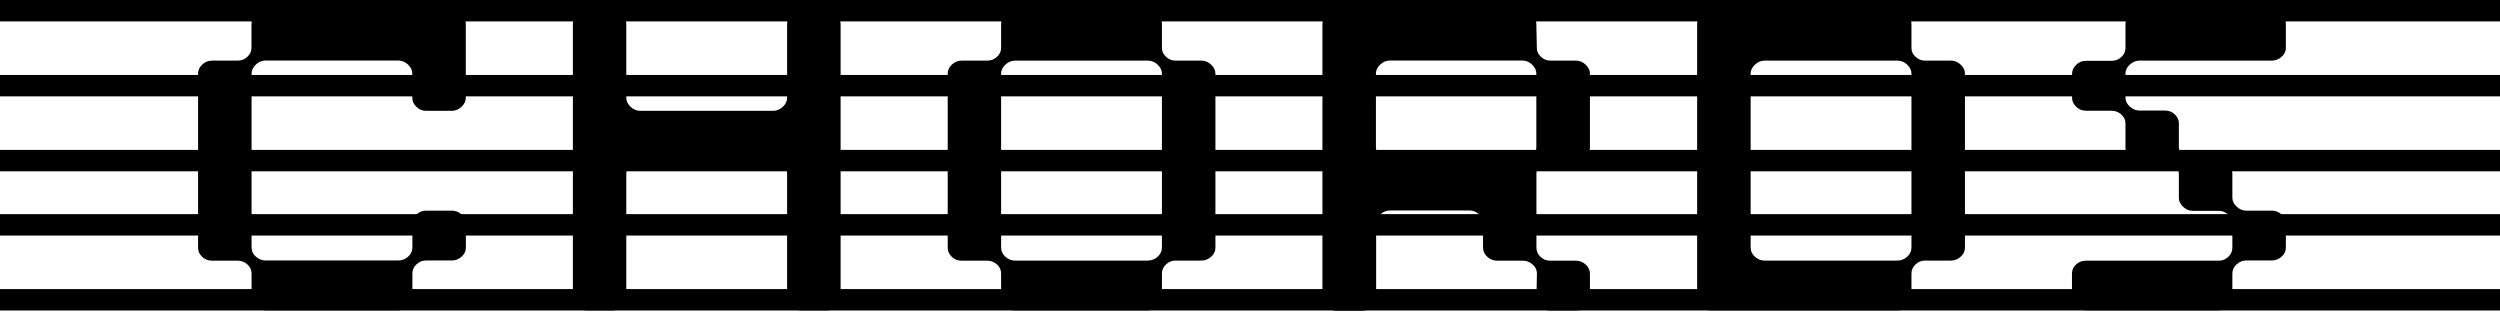 <svg width="467" height="59" viewBox="0 0 467 59" fill="none" xmlns="http://www.w3.org/2000/svg">
<path d="M0 2H467" stroke="black" stroke-width="4"/>
<path d="M0 16H467" stroke="black" stroke-width="4"/>
<path d="M0 30H467" stroke="black" stroke-width="4"/>
<path d="M0 42H467" stroke="black" stroke-width="4"/>
<path d="M0 56H467" stroke="black" stroke-width="4"/>
<path d="M47.798 57.285C47.262 56.803 46.994 56.232 46.994 55.571V51.123C46.994 50.444 46.745 49.872 46.228 49.408C45.711 48.926 45.099 48.694 44.39 48.694H39.604C38.876 48.694 38.264 48.461 37.766 47.979C37.249 47.497 37 46.925 37 46.264V13.754C37 13.146 37.249 12.575 37.766 12.075C38.283 11.575 38.895 11.324 39.604 11.324H44.371C45.099 11.324 45.711 11.092 46.209 10.61C46.707 10.128 46.975 9.592 46.975 8.967V4.429C46.975 3.822 47.243 3.25 47.779 2.75C48.315 2.25 48.909 2 49.579 2H84.405C85.056 2 85.669 2.25 86.205 2.75C86.741 3.25 87.009 3.822 87.009 4.429V18.273C87.009 18.898 86.741 19.452 86.205 19.952C85.669 20.452 85.056 20.702 84.405 20.702H79.542C78.872 20.702 78.297 20.452 77.781 19.952C77.264 19.452 77.015 18.898 77.015 18.273V13.736C77.015 13.129 76.747 12.557 76.211 12.057C75.674 11.557 75.062 11.306 74.411 11.306H49.598C48.928 11.306 48.334 11.557 47.798 12.057C47.262 12.557 46.994 13.129 46.994 13.736V46.228C46.994 46.907 47.262 47.479 47.798 47.943C48.334 48.425 48.928 48.658 49.598 48.658H74.43C75.081 48.658 75.694 48.425 76.23 47.943C76.766 47.461 77.034 46.889 77.034 46.228V41.781C77.034 41.102 77.283 40.53 77.8 40.066C78.317 39.601 78.891 39.351 79.561 39.351H84.424C85.075 39.351 85.688 39.583 86.224 40.066C86.76 40.548 87.028 41.12 87.028 41.781V46.228C87.028 46.907 86.76 47.479 86.224 47.943C85.688 48.425 85.075 48.658 84.424 48.658H79.561C78.891 48.658 78.317 48.89 77.8 49.372C77.283 49.855 77.034 50.426 77.034 51.087V55.535C77.034 56.214 76.766 56.785 76.23 57.25C75.694 57.732 75.081 57.964 74.43 57.964H49.598C48.928 57.964 48.334 57.732 47.798 57.25V57.285Z" fill="black"/>
<path d="M107.782 57.285C107.265 56.803 107.016 56.232 107.016 55.571V4.429C107.016 3.822 107.265 3.25 107.782 2.75C108.299 2.25 108.912 2 109.62 2H114.387C115.115 2 115.727 2.25 116.225 2.75C116.742 3.25 116.991 3.822 116.991 4.429V18.273C116.991 18.898 117.259 19.452 117.795 19.952C118.331 20.452 118.925 20.702 119.595 20.702H144.427C145.078 20.702 145.691 20.452 146.227 19.952C146.763 19.452 147.031 18.898 147.031 18.273V4.429C147.031 3.822 147.28 3.25 147.797 2.75C148.314 2.25 148.888 2 149.558 2H154.421C155.072 2 155.685 2.25 156.221 2.75C156.757 3.25 157.025 3.822 157.025 4.429V55.553C157.025 56.232 156.757 56.803 156.221 57.268C155.685 57.75 155.072 57.982 154.421 57.982H149.558C148.888 57.982 148.314 57.75 147.797 57.268C147.28 56.785 147.031 56.214 147.031 55.553V32.456C147.031 31.777 146.763 31.206 146.227 30.741C145.691 30.259 145.078 30.027 144.427 30.027H119.595C118.925 30.027 118.331 30.259 117.795 30.741C117.259 31.224 116.991 31.795 116.991 32.456V55.553C116.991 56.232 116.742 56.803 116.225 57.268C115.708 57.75 115.096 57.982 114.387 57.982H109.62C108.892 57.982 108.28 57.75 107.782 57.268V57.285Z" fill="black"/>
<path d="M187.811 57.285C187.275 56.803 187.007 56.232 187.007 55.571V51.123C187.007 50.444 186.758 49.872 186.241 49.408C185.724 48.926 185.112 48.694 184.403 48.694H179.636C178.909 48.694 178.296 48.461 177.798 47.979C177.281 47.497 177.032 46.925 177.032 46.264V13.754C177.032 13.146 177.281 12.575 177.798 12.075C178.315 11.575 178.928 11.324 179.636 11.324H184.403C185.131 11.324 185.744 11.092 186.241 10.61C186.739 10.128 187.007 9.592 187.007 8.967V4.429C187.007 3.822 187.275 3.25 187.811 2.75C188.347 2.25 188.941 2 189.611 2H214.443C215.094 2 215.707 2.25 216.243 2.75C216.779 3.25 217.047 3.822 217.047 4.429V8.967C217.047 9.592 217.296 10.128 217.813 10.61C218.33 11.092 218.904 11.324 219.574 11.324H224.437C225.088 11.324 225.701 11.575 226.237 12.075C226.773 12.575 227.041 13.146 227.041 13.754V46.246C227.041 46.925 226.773 47.497 226.237 47.961C225.701 48.443 225.088 48.676 224.437 48.676H219.574C218.904 48.676 218.33 48.908 217.813 49.39C217.296 49.872 217.047 50.444 217.047 51.105V55.553C217.047 56.232 216.779 56.803 216.243 57.268C215.707 57.75 215.094 57.982 214.443 57.982H189.611C188.941 57.982 188.347 57.75 187.811 57.268V57.285ZM214.443 48.676C215.094 48.676 215.707 48.443 216.243 47.961C216.779 47.479 217.047 46.907 217.047 46.246V13.754C217.047 13.146 216.779 12.575 216.243 12.075C215.707 11.575 215.094 11.324 214.443 11.324H189.611C188.941 11.324 188.347 11.575 187.811 12.075C187.275 12.575 187.007 13.146 187.007 13.754V46.246C187.007 46.925 187.275 47.497 187.811 47.961C188.347 48.443 188.941 48.676 189.611 48.676H214.443Z" fill="black"/>
<path d="M247.795 57.285C247.278 56.803 247.029 56.232 247.029 55.571V4.429C247.029 3.822 247.278 3.25 247.795 2.75C248.312 2.25 248.925 2 249.633 2H284.383C285.034 2 285.646 2.25 286.182 2.75C286.719 3.25 286.987 3.822 286.987 4.429L287.082 8.967C287.082 9.592 287.331 10.128 287.848 10.61C288.346 11.092 288.939 11.324 289.59 11.324H294.415C295.066 11.324 295.66 11.575 296.196 12.075C296.732 12.575 297 13.129 297 13.754V27.544C297 28.151 296.732 28.723 296.196 29.223C295.66 29.723 295.047 29.973 294.396 29.973H289.533C288.863 29.973 288.289 30.205 287.772 30.688C287.255 31.17 287.006 31.742 287.006 32.42V46.246C287.006 46.925 287.255 47.497 287.772 47.979C288.289 48.461 288.863 48.694 289.533 48.694H294.396C295.047 48.694 295.66 48.926 296.196 49.408C296.732 49.89 297 50.462 297 51.123V55.571C297 56.249 296.732 56.821 296.196 57.285C295.66 57.768 295.047 58 294.396 58H289.533C288.863 58 288.289 57.768 287.772 57.285C287.255 56.803 287.006 56.232 287.006 55.571L287.101 51.123C287.101 50.444 286.833 49.872 286.297 49.408C285.761 48.926 285.149 48.694 284.498 48.694H279.635C278.965 48.694 278.371 48.461 277.835 47.979C277.299 47.497 277.031 46.925 277.031 46.246V41.763C277.031 41.084 276.782 40.512 276.265 40.03C275.748 39.548 275.174 39.316 274.504 39.316H259.666C258.995 39.316 258.402 39.548 257.866 40.03C257.33 40.512 257.062 41.084 257.062 41.763V55.589C257.062 56.267 256.813 56.839 256.296 57.321C255.779 57.803 255.166 58.036 254.458 58.036H249.691C248.963 58.036 248.35 57.803 247.853 57.321L247.795 57.285ZM284.383 29.955C285.034 29.955 285.627 29.705 286.182 29.205C286.719 28.705 286.987 28.151 286.987 27.526V13.736C286.987 13.129 286.719 12.557 286.182 12.057C285.646 11.557 285.053 11.306 284.383 11.306H259.627C258.976 11.306 258.364 11.557 257.828 12.057C257.291 12.557 257.023 13.111 257.023 13.736V27.526C257.023 28.133 257.291 28.705 257.828 29.205C258.364 29.705 258.957 29.955 259.627 29.955H284.383Z" fill="black"/>
<path d="M317.792 57.285C317.275 56.803 317.026 56.232 317.026 55.571V4.429C317.026 3.822 317.275 3.25 317.792 2.75C318.309 2.25 318.922 2 319.63 2H354.456C355.107 2 355.72 2.25 356.256 2.75C356.792 3.25 357.06 3.822 357.06 4.429V8.967C357.06 9.592 357.309 10.128 357.826 10.61C358.343 11.092 358.917 11.324 359.588 11.324H364.451C365.101 11.324 365.714 11.575 366.25 12.075C366.786 12.575 367.054 13.146 367.054 13.754V46.246C367.054 46.925 366.786 47.497 366.25 47.961C365.714 48.443 365.101 48.676 364.451 48.676H359.588C358.917 48.676 358.343 48.908 357.826 49.39C357.309 49.872 357.06 50.444 357.06 51.105V55.553C357.06 56.232 356.792 56.803 356.256 57.268C355.72 57.75 355.107 57.982 354.456 57.982H319.63C318.903 57.982 318.29 57.75 317.792 57.268V57.285ZM354.456 48.676C355.107 48.676 355.72 48.443 356.256 47.961C356.792 47.479 357.06 46.907 357.06 46.246V13.754C357.06 13.146 356.792 12.575 356.256 12.075C355.72 11.575 355.107 11.324 354.456 11.324H329.624C328.954 11.324 328.361 11.575 327.825 12.075C327.289 12.575 327.02 13.146 327.02 13.754V46.246C327.02 46.925 327.289 47.497 327.825 47.961C328.361 48.443 328.954 48.676 329.624 48.676H354.456Z" fill="black"/>
<path d="M387.809 57.285C387.292 56.803 387.043 56.232 387.043 55.571V51.123C387.043 50.444 387.292 49.872 387.809 49.408C388.326 48.926 388.938 48.694 389.647 48.694H414.479C415.13 48.694 415.723 48.461 416.24 47.979C416.757 47.497 417.006 46.925 417.006 46.264V41.816C417.006 41.138 416.757 40.566 416.24 40.101C415.723 39.619 415.149 39.387 414.479 39.387H409.616C408.946 39.387 408.352 39.137 407.816 38.637C407.28 38.136 407.012 37.583 407.012 36.958V32.51C407.012 31.831 406.763 31.259 406.246 30.795C405.729 30.313 405.117 30.08 404.408 30.08H399.641C398.971 30.08 398.377 29.83 397.841 29.312C397.305 28.812 397.037 28.241 397.037 27.615V23.042C397.037 22.417 396.788 21.863 396.271 21.399C395.754 20.917 395.142 20.684 394.433 20.684H389.666C388.938 20.684 388.326 20.434 387.828 19.934C387.311 19.434 387.062 18.88 387.062 18.273V13.772C387.062 13.164 387.311 12.611 387.828 12.11C388.345 11.61 388.958 11.36 389.666 11.36H394.433C395.161 11.36 395.773 11.128 396.271 10.646C396.769 10.163 397.037 9.627 397.037 9.002V4.429C397.037 3.822 397.305 3.25 397.841 2.75C398.377 2.25 398.971 2 399.641 2H424.396C425.047 2 425.641 2.25 426.196 2.75C426.732 3.25 427 3.822 427 4.429V8.967C427 9.592 426.732 10.128 426.196 10.61C425.66 11.092 425.067 11.324 424.396 11.324H399.641C398.99 11.324 398.377 11.575 397.841 12.075C397.305 12.575 397.037 13.129 397.037 13.736V18.237C397.037 18.845 397.305 19.398 397.841 19.899C398.377 20.399 398.971 20.649 399.641 20.649H404.408C405.136 20.649 405.748 20.881 406.246 21.363C406.763 21.846 407.012 22.399 407.012 23.007V27.58C407.012 28.205 407.28 28.759 407.816 29.277C408.352 29.777 408.946 30.045 409.616 30.045H414.479C415.13 30.045 415.723 30.277 416.24 30.759C416.757 31.241 417.006 31.813 417.006 32.474V36.922C417.006 37.547 417.274 38.101 417.81 38.601C418.346 39.101 418.94 39.351 419.591 39.351H424.416C425.067 39.351 425.66 39.583 426.196 40.066C426.732 40.548 427 41.12 427 41.781V46.228C427 46.907 426.732 47.479 426.196 47.943C425.66 48.425 425.067 48.658 424.416 48.658H419.591C418.94 48.658 418.346 48.89 417.81 49.372C417.274 49.855 417.006 50.426 417.006 51.087V55.535C417.006 56.214 416.757 56.785 416.24 57.25C415.723 57.732 415.149 57.964 414.479 57.964H389.647C388.919 57.964 388.307 57.732 387.809 57.25V57.285Z" fill="black"/>
</svg>
